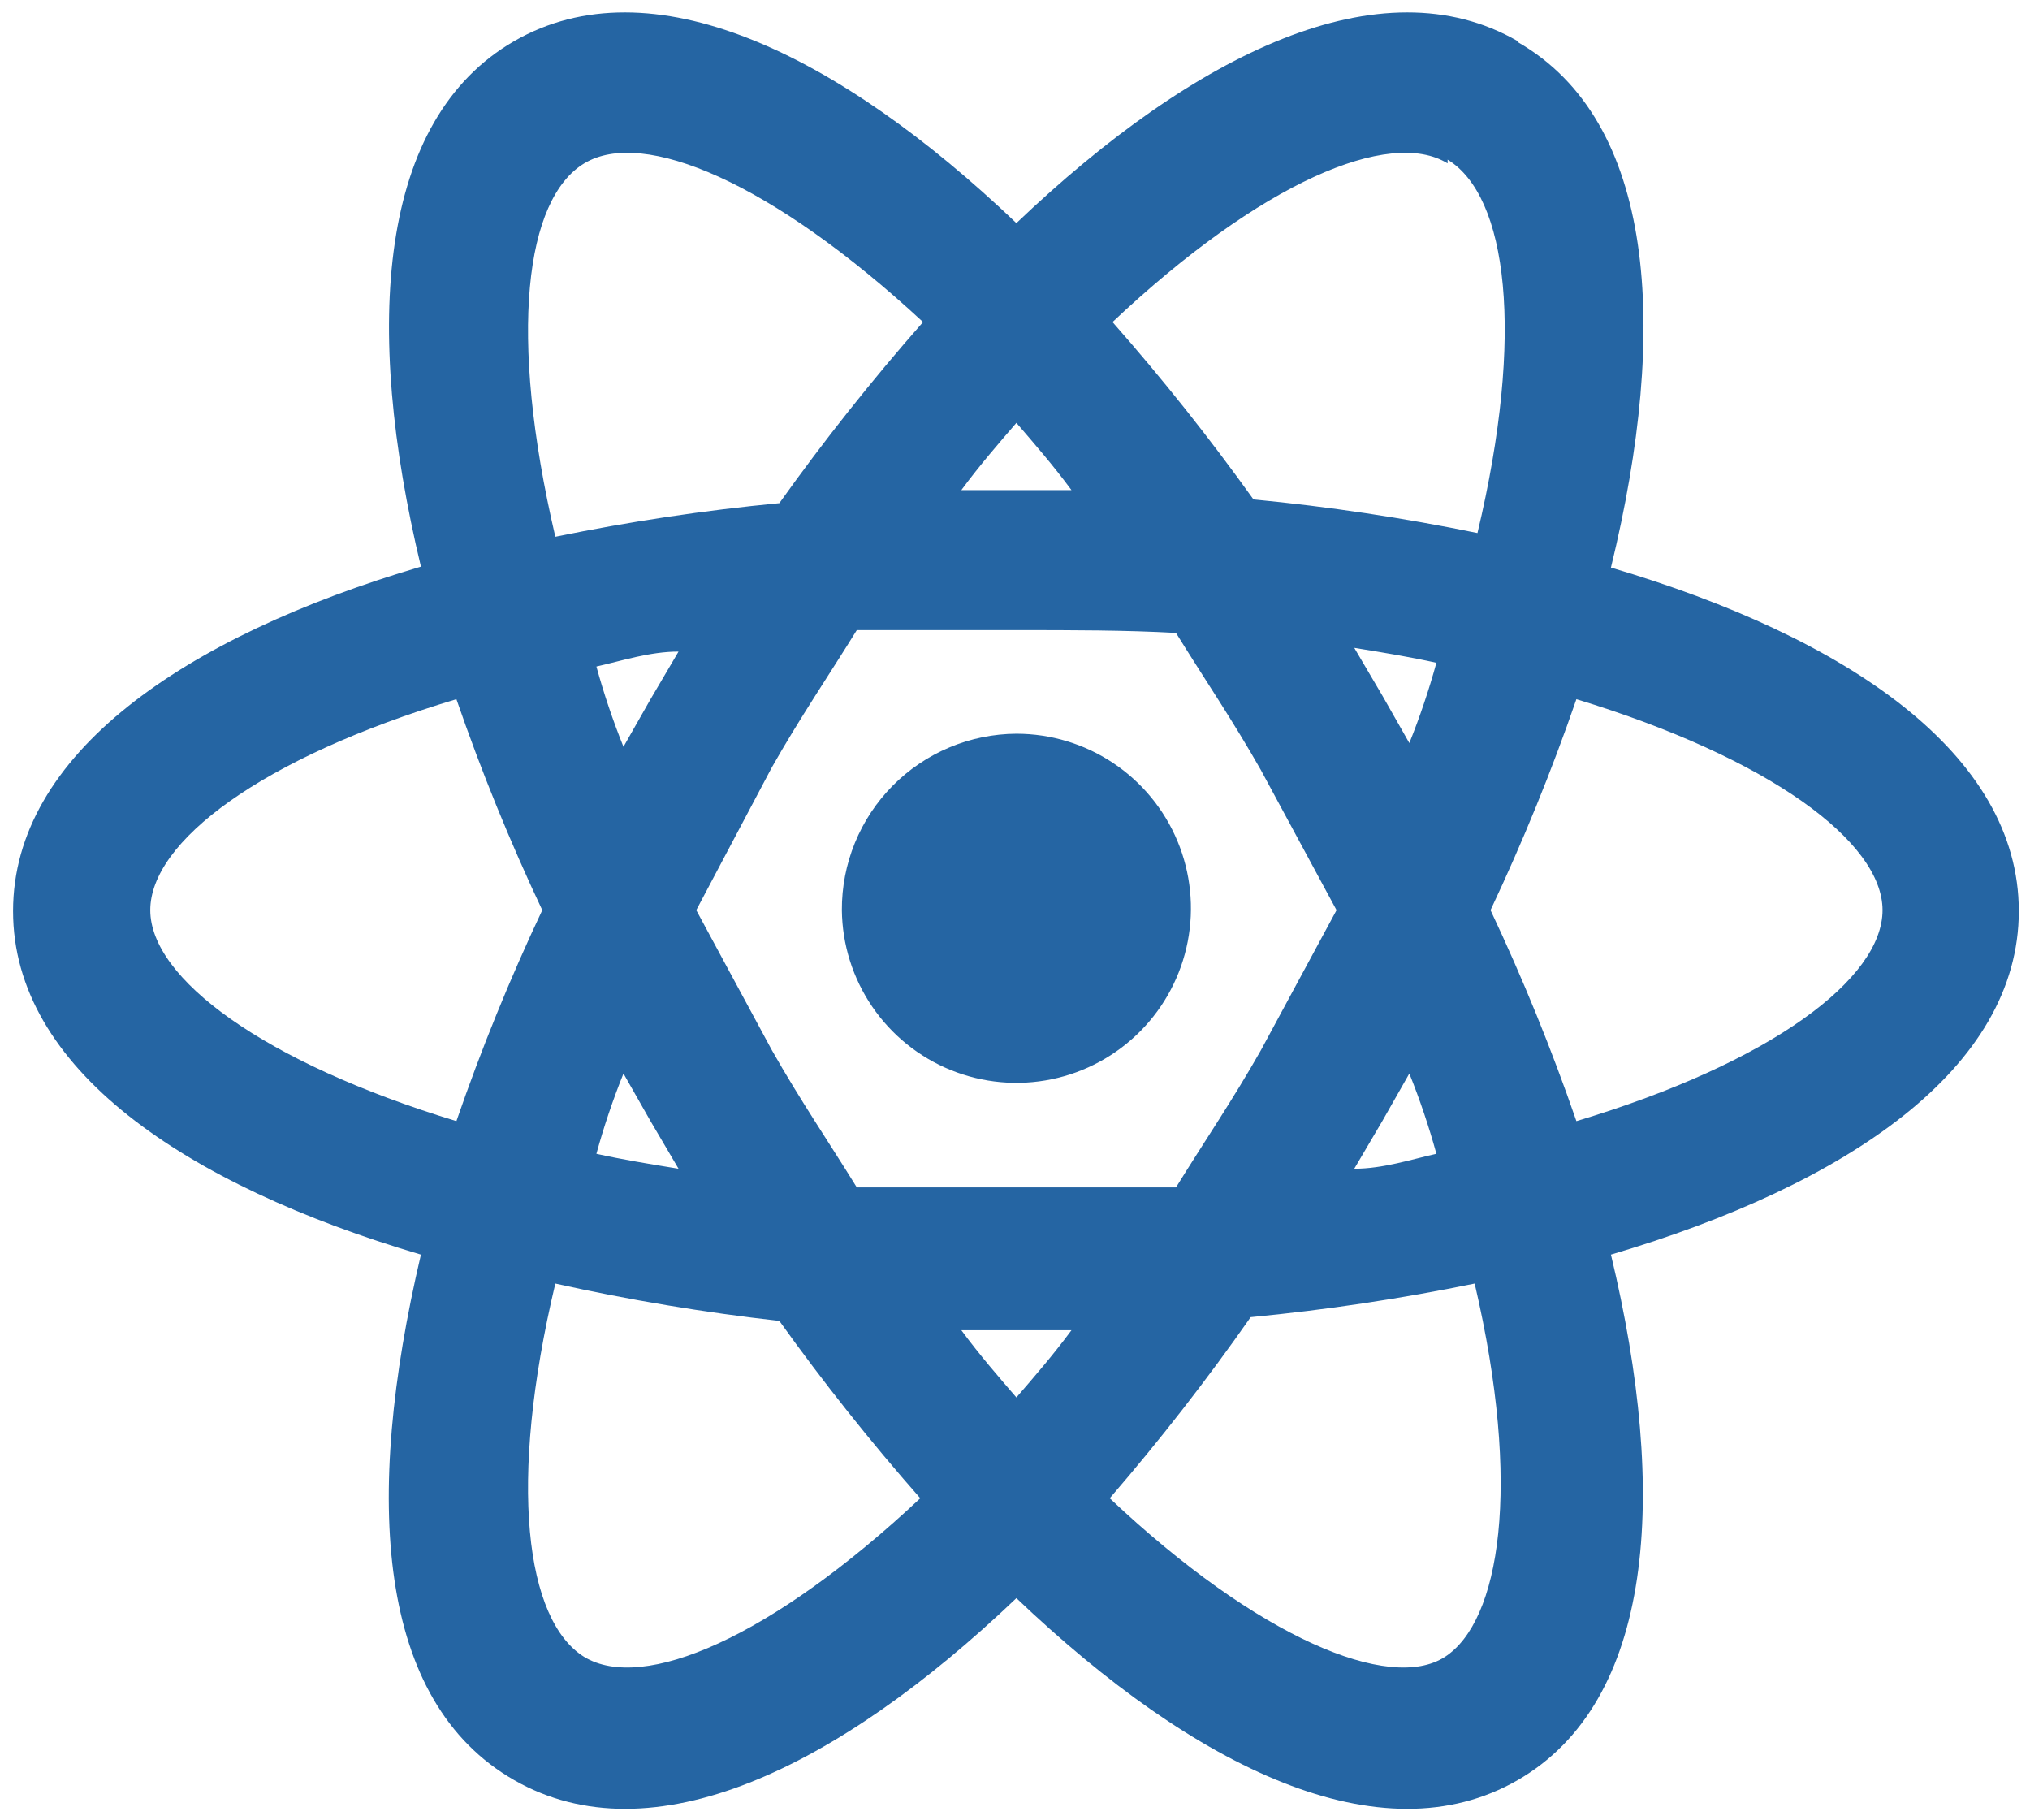 <svg width="725" height="650" viewBox="0 0 725 650" fill="none" xmlns="http://www.w3.org/2000/svg">
<g filter="url(#filter0_d_1750_1749)">
<path d="M363 258C375.3 258.001 387.325 261.641 397.561 268.461C407.796 275.281 415.785 284.977 420.522 296.328C425.259 307.679 426.532 320.178 424.18 332.251C421.829 344.324 415.958 355.432 407.307 364.175C398.656 372.918 387.612 378.907 375.564 381.387C363.517 383.867 351.006 382.727 339.605 378.111C328.204 373.496 318.423 365.61 311.495 355.447C304.566 345.285 300.799 333.299 300.667 321C300.623 312.771 302.201 304.613 305.309 296.993C308.418 289.373 312.997 282.441 318.786 276.59C324.574 270.74 331.458 266.088 339.044 262.898C346.63 259.708 354.771 258.044 363 258ZM208.667 587.667C229.667 600.334 275.334 581 328.667 531C310.841 510.744 294.043 489.606 278.334 467.667C251.448 464.656 224.743 460.205 198.334 454.334C181.334 525.667 187.667 574.667 208.667 587.667ZM232.334 396.334L222.667 379.334C218.899 388.696 215.671 398.268 213 408C222 410 232 411.667 242.334 413.334L232.334 396.334ZM450.334 371L477.334 321L450.334 271C440.334 253.334 429.667 237.667 420 222C402 221 383 221 363 221C343 221 324 221 306 221C296.334 236.667 285.667 252.334 275.667 270L248.667 321L275.667 371C285.667 388.667 296.334 404.334 306 420C324 420 343 420 363 420C383 420 402 420 420 420C429.667 404.334 440.334 388.667 450.334 371ZM363 147C356.667 154.334 350 162 343.334 171H382.667C376 162 369.334 154.334 363 147ZM363 495C369.334 487.667 376 480 382.667 471H343.334C350 480 356.667 487.667 363 495ZM517 54.334C496.334 41.667 450.334 61 397.334 111C415.159 131.257 431.958 152.395 447.667 174.334C474.529 176.904 501.233 180.91 527.667 186.334C544.667 115 538.334 66 517 53M493.667 244.334L503.334 261.334C507.102 251.971 510.329 242.4 513 232.667C504 230.667 494 229 483.667 227.334L493.667 244.334ZM542 11C591 39 596.334 112.667 575.334 198.667C660 223.667 721 265.334 721 321.334C721 377.334 660 419 575.334 444C596 530 590.667 603.667 542 631.667C493.334 659.667 427 627.667 363 566.667C299 627.667 232.667 659.667 183.667 631.667C134.667 603.667 129.667 531.667 150.334 444C65.667 419 4.667 377.334 4.667 321.334C4.667 265.334 65.667 223.334 150.334 198.334C129.667 112.334 135 38.667 183.667 10.667C232.334 -17.333 299 14.667 363 75.667C427 14.667 493.334 -17.333 542 10.667M532.334 321C543.91 345.539 554.148 370.687 563 396.334C633 375.334 672.334 345.334 672.334 321C672.334 296.667 632 266.667 563 245.667C554.148 271.314 543.91 296.462 532.334 321ZM193.667 321C182.09 296.462 171.853 271.314 163 245.667C93 266.667 53.667 296.667 53.667 321C53.667 345.334 94 375.334 163 396.334C171.853 370.687 182.09 345.539 193.667 321ZM493.667 396.334L483.667 413.334C494 413.334 504 410 513 408C510.329 398.268 507.102 388.696 503.334 379.334L493.667 396.334ZM396.334 531C449.334 581 496.334 600.334 516 587.667C535.667 575 543.667 527 526.667 454.334C500.233 459.757 473.529 463.763 446.667 466.334C430.995 488.727 414.195 510.311 396.334 531ZM232.334 245.667L242.334 228.667C232 228.667 222 232 213 234C215.671 243.733 218.899 253.304 222.667 262.667L232.334 245.667ZM329.667 111C275.667 61 229.667 41.667 208.667 54.334C187.667 67 181.334 115 198.334 187.667C224.767 182.243 251.472 178.238 278.334 175.667C294.331 153.25 311.464 131.666 329.667 111Z" fill="#2565A3"/>
</g>
<defs>
<filter id="filter0_d_1750_1749" x="0.667" y="0.433" width="724.333" height="649.469" filterUnits="userSpaceOnUse" color-interpolation-filters="sRGB">
<feFlood flood-opacity="0" result="BackgroundImageFix"/>
<feColorMatrix in="SourceAlpha" type="matrix" values="0 0 0 0 0 0 0 0 0 0 0 0 0 0 0 0 0 0 127 0" result="hardAlpha"/>
<feOffset dy="4"/>
<feGaussianBlur stdDeviation="2"/>
<feComposite in2="hardAlpha" operator="out"/>
<feColorMatrix type="matrix" values="0 0 0 0 0 0 0 0 0 0 0 0 0 0 0 0 0 0 0.25 0"/>
<feBlend mode="normal" in2="BackgroundImageFix" result="effect1_dropShadow_1750_1749"/>
<feBlend mode="normal" in="SourceGraphic" in2="effect1_dropShadow_1750_1749" result="shape"/>
</filter>
</defs>
</svg>
